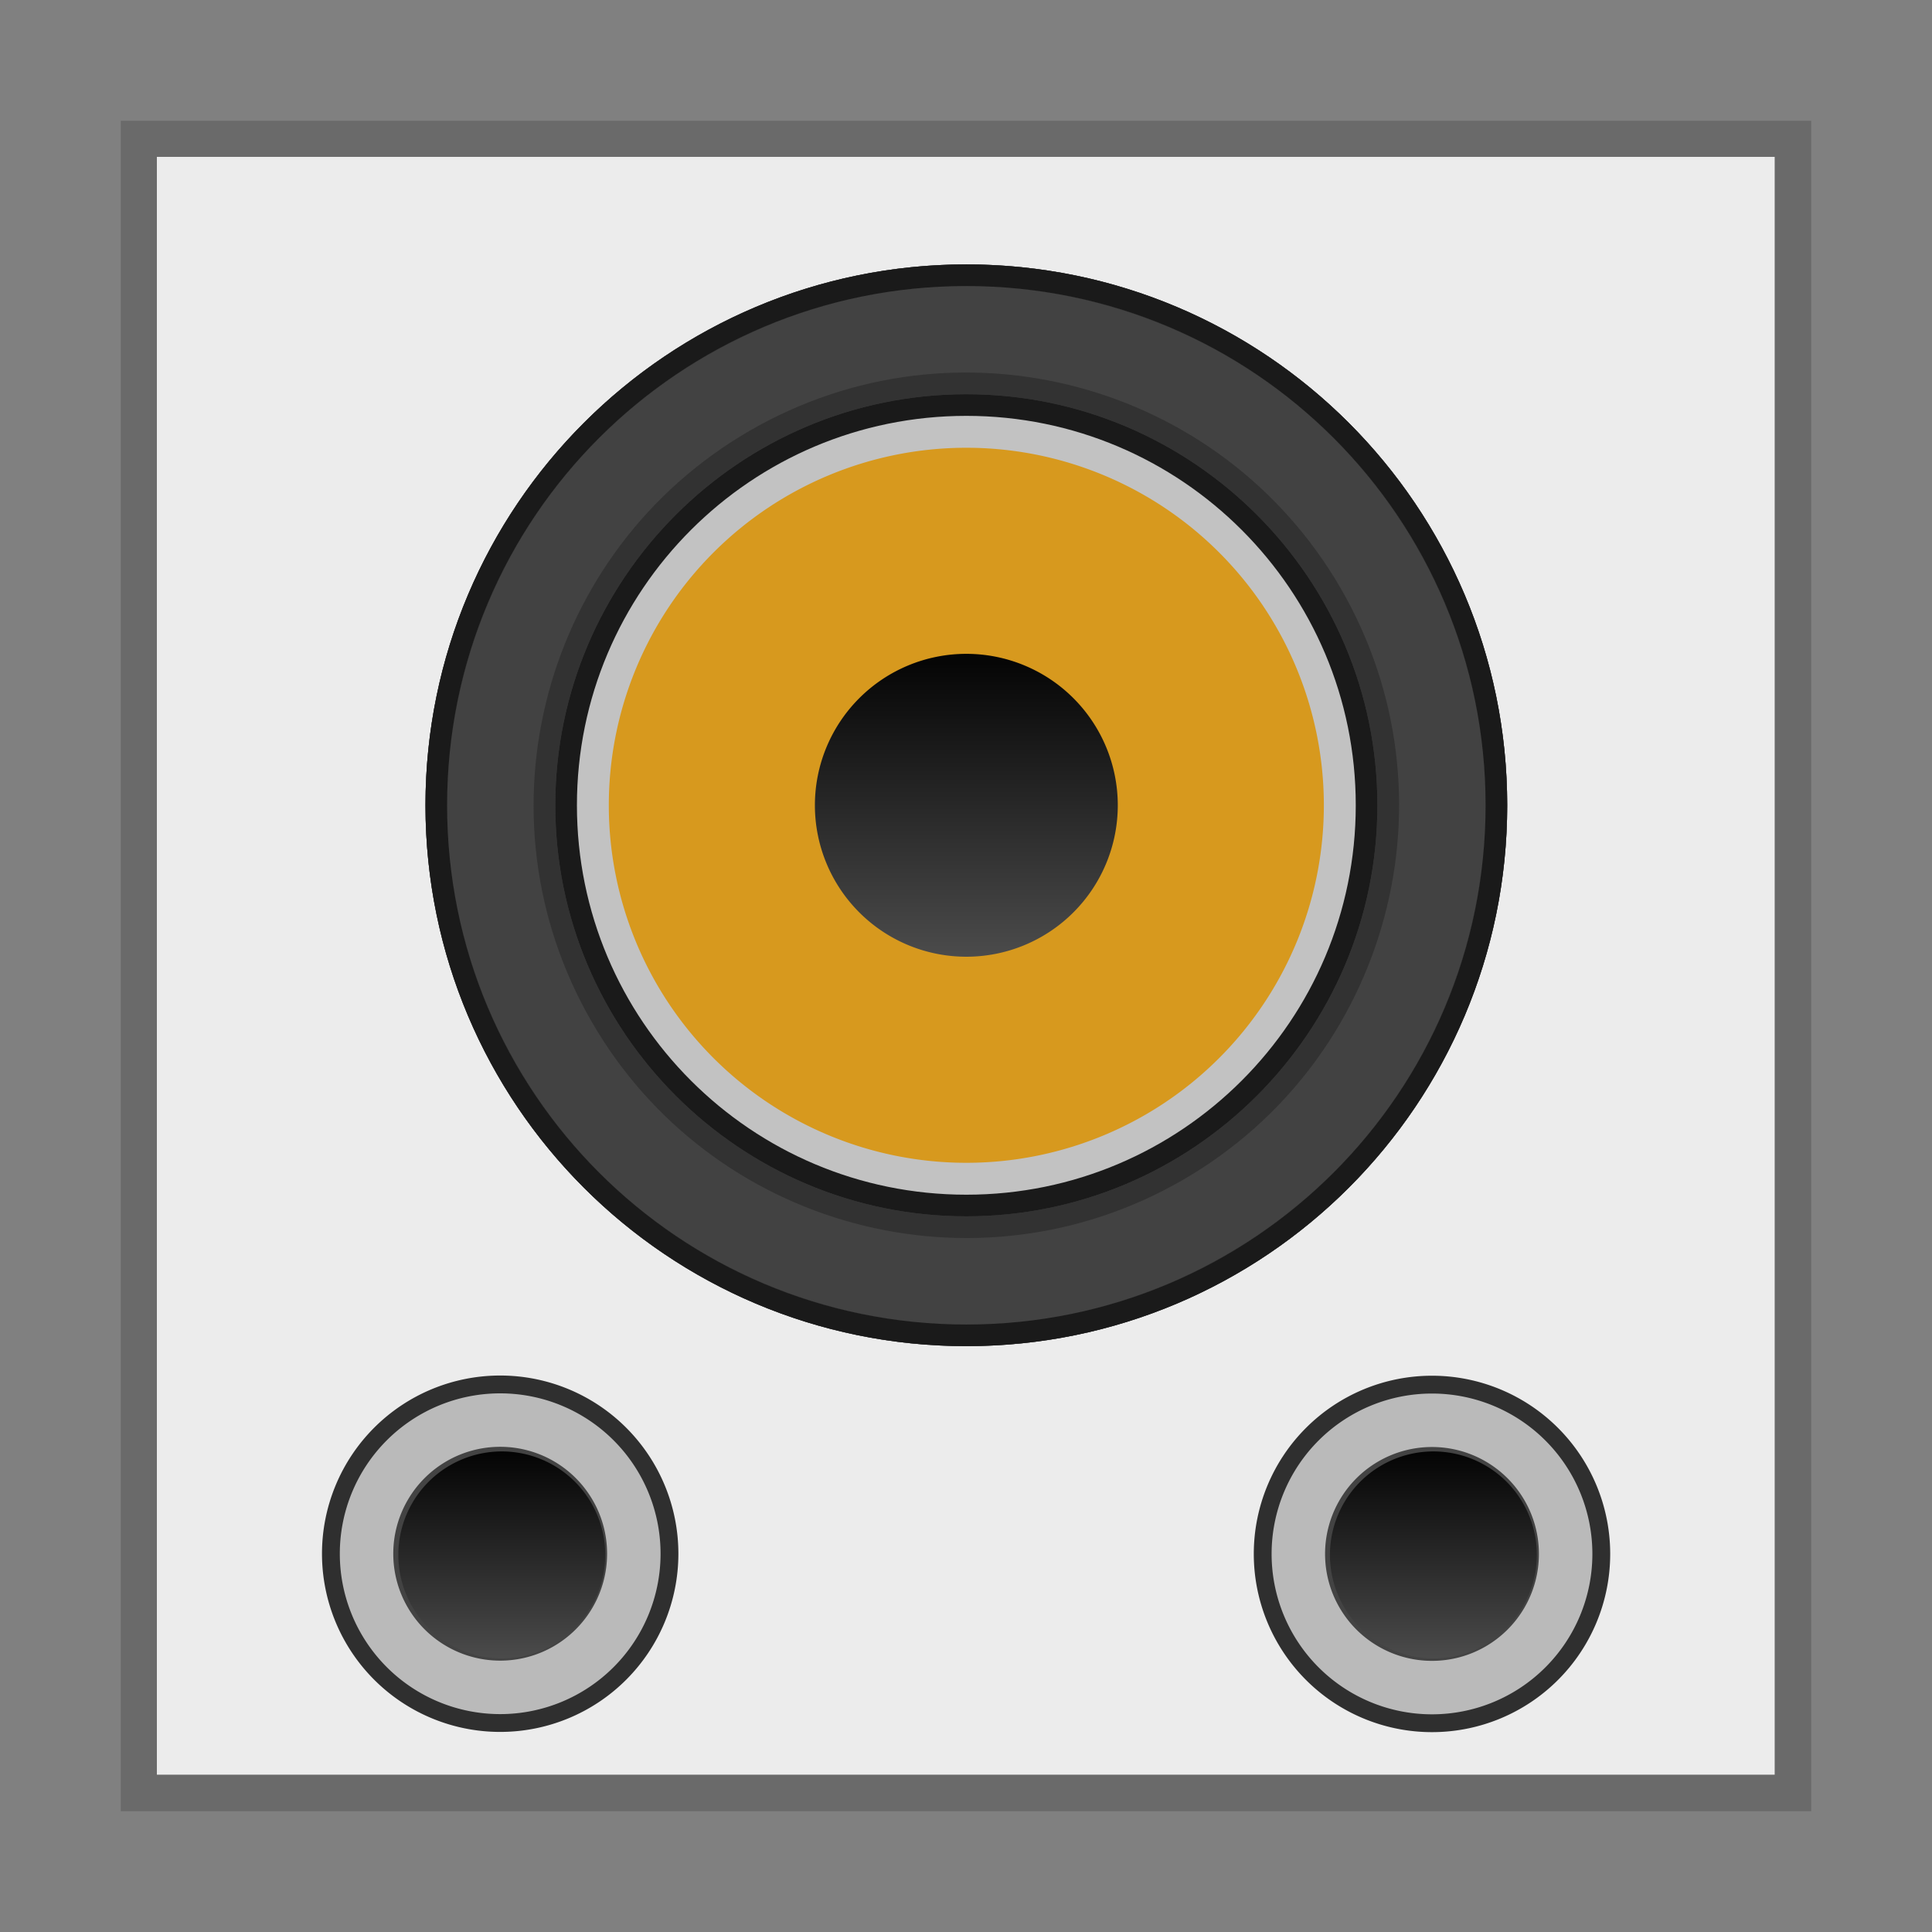 <?xml version="1.0" encoding="UTF-8" standalone="no"?>
<!-- Created with Inkscape (http://www.inkscape.org/) -->

<svg
   xmlns:dc="http://purl.org/dc/elements/1.1/"
   xmlns:cc="http://creativecommons.org/ns#"
   xmlns:rdf="http://www.w3.org/1999/02/22-rdf-syntax-ns#"
   xmlns:svg="http://www.w3.org/2000/svg"
   xmlns="http://www.w3.org/2000/svg"
   xmlns:xlink="http://www.w3.org/1999/xlink"
   xmlns:sodipodi="http://sodipodi.sourceforge.net/DTD/sodipodi-0.dtd"
   xmlns:inkscape="http://www.inkscape.org/namespaces/inkscape"
   version="1.0"
   width="96"
   height="96"
   id="svg2408"
   inkscape:version="0.48.5 r10040"
   sodipodi:docname="rhythmbox.svg">
  <rect width="100%" height="100%" fill="#808080" stroke="none"/>
  <sodipodi:namedview
     pagecolor="#ffffff"
     bordercolor="#666666"
     borderopacity="1"
     objecttolerance="10"
     gridtolerance="10"
     guidetolerance="10"
     inkscape:pageopacity="0"
     inkscape:pageshadow="2"
     inkscape:window-width="1680"
     inkscape:window-height="991"
     id="namedview133"
     showgrid="false"
     inkscape:zoom="4.2871711"
     inkscape:cx="-31.498258"
     inkscape:cy="58.887347"
     inkscape:window-x="-2"
     inkscape:window-y="-3"
     inkscape:window-maximized="1"
     inkscape:current-layer="svg2408" />
  <defs
     id="defs2410">
    <linearGradient
       id="linearGradient3891">
      <stop
         id="stop3893"
         style="stop-color:#ac6b0e;stop-opacity:1"
         offset="0" />
      <stop
         id="stop3895"
         style="stop-color:#bd750f;stop-opacity:0"
         offset="1" />
    </linearGradient>
    <linearGradient
       id="linearGradient3844">
      <stop
         id="stop3846"
         style="stop-color:#bd750f;stop-opacity:1"
         offset="0" />
      <stop
         id="stop3848"
         style="stop-color:#bd750f;stop-opacity:0"
         offset="1" />
    </linearGradient>
    <linearGradient
       id="linearGradient3828">
      <stop
         id="stop3830"
         style="stop-color:#eacc72;stop-opacity:1"
         offset="0" />
      <stop
         id="stop3836"
         style="stop-color:#d49110;stop-opacity:1"
         offset="1" />
    </linearGradient>
    <linearGradient
       id="linearGradient3544">
      <stop
         id="stop3546"
         style="stop-color:#040404;stop-opacity:1"
         offset="0" />
      <stop
         id="stop3548"
         style="stop-color:#4b4b4b;stop-opacity:1"
         offset="1" />
    </linearGradient>
    <linearGradient
       id="linearGradient3495">
      <stop
         id="stop3497"
         style="stop-color:#555555;stop-opacity:1"
         offset="0" />
      <stop
         id="stop3503"
         style="stop-color:#797979;stop-opacity:1"
         offset="0.44" />
      <stop
         id="stop3505"
         style="stop-color:#999999;stop-opacity:1"
         offset="0.578" />
      <stop
         id="stop3499"
         style="stop-color:#d3d3d3;stop-opacity:1"
         offset="1" />
    </linearGradient>
    <linearGradient
       id="linearGradient3436">
      <stop
         id="stop3438"
         style="stop-color:#ffffff;stop-opacity:1"
         offset="0" />
      <stop
         id="stop3440"
         style="stop-color:#ffffff;stop-opacity:0"
         offset="1" />
    </linearGradient>
    <linearGradient
       id="linearGradient3322">
      <stop
         id="stop3324"
         style="stop-color:#6b6b6b;stop-opacity:1"
         offset="0" />
      <stop
         id="stop3326"
         style="stop-color:#282828;stop-opacity:1"
         offset="1" />
    </linearGradient>
    <linearGradient
       id="linearGradient3330">
      <stop
         id="stop3332"
         style="stop-color:#f0f0f0;stop-opacity:1"
         offset="0" />
      <stop
         id="stop3338"
         style="stop-color:#b4b4b4;stop-opacity:1"
         offset="0.564" />
      <stop
         id="stop3340"
         style="stop-color:#a0a0a0;stop-opacity:1"
         offset="0.642" />
      <stop
         id="stop3334"
         style="stop-color:#787878;stop-opacity:1"
         offset="1" />
    </linearGradient>
    <linearGradient
       id="linearGradient3187">
      <stop
         id="stop3189"
         style="stop-color:#505050;stop-opacity:1"
         offset="0" />
      <stop
         id="stop3191"
         style="stop-color:#8c8c8c;stop-opacity:1"
         offset="1" />
    </linearGradient>
    <linearGradient
       x1="45.448"
       y1="92.54"
       x2="45.448"
       y2="7.017"
       id="ButtonShadow"
       gradientUnits="userSpaceOnUse"
       gradientTransform="scale(1.006,0.994)">
      <stop
         id="stop3750"
         style="stop-color:#000000;stop-opacity:1"
         offset="0" />
      <stop
         id="stop3752"
         style="stop-color:#000000;stop-opacity:0.588"
         offset="1" />
    </linearGradient>
    <linearGradient
       id="linearGradient3737">
      <stop
         id="stop3739"
         style="stop-color:#ffffff;stop-opacity:1"
         offset="0" />
      <stop
         id="stop3741"
         style="stop-color:#ffffff;stop-opacity:0"
         offset="1" />
    </linearGradient>
    <linearGradient
       x1="48"
       y1="90"
       x2="48"
       y2="5.988"
       id="linearGradient3706"
       xlink:href="#linearGradient3187"
       gradientUnits="userSpaceOnUse" />
    <filter
       color-interpolation-filters="sRGB"
       id="filter3174">
      <feGaussianBlur
         id="feGaussianBlur3176"
         stdDeviation="1.71" />
    </filter>
    <linearGradient
       x1="36.357"
       y1="6"
       x2="36.357"
       y2="63.893"
       id="linearGradient3188"
       xlink:href="#linearGradient3737"
       gradientUnits="userSpaceOnUse" />
    <linearGradient
       x1="67.288"
       y1="31.233"
       x2="68.183"
       y2="92.192"
       id="linearGradient4782"
       xlink:href="#linearGradient3436"
       gradientUnits="userSpaceOnUse" />
    <linearGradient
       id="linearGradient3737-2">
      <stop
         id="stop3739-2"
         style="stop-color:#ffffff;stop-opacity:1"
         offset="0" />
      <stop
         id="stop3741-6"
         style="stop-color:#ffffff;stop-opacity:0"
         offset="1" />
    </linearGradient>
    <radialGradient
       cx="48"
       cy="90.172"
       r="42"
       fx="48"
       fy="90.172"
       id="radialGradient2874"
       xlink:href="#linearGradient3737-2"
       gradientUnits="userSpaceOnUse"
       gradientTransform="matrix(1.157,0,0,0.996,-7.551,0.197)" />
    <linearGradient
       id="linearGradient3737-7">
      <stop
         id="stop3739-6"
         style="stop-color:#ffffff;stop-opacity:1"
         offset="0" />
      <stop
         id="stop3741-7"
         style="stop-color:#ffffff;stop-opacity:0"
         offset="1" />
    </linearGradient>
    <clipPath
       id="clipPath3613">
      <rect
         width="84"
         height="84"
         rx="6"
         ry="6"
         x="6"
         y="6"
         id="rect3615"
         style="fill:#ffffff;fill-opacity:1;fill-rule:nonzero;stroke:none" />
    </clipPath>
    <filter
       x="-0.192"
       y="-0.192"
       width="1.384"
       height="1.384"
       color-interpolation-filters="sRGB"
       id="filter3794">
      <feGaussianBlur
         id="feGaussianBlur3796"
         stdDeviation="5.28" />
    </filter>
    <linearGradient
       x1="48"
       y1="20.221"
       x2="48"
       y2="138.661"
       id="linearGradient2908"
       xlink:href="#linearGradient3737-7"
       gradientUnits="userSpaceOnUse" />
    <radialGradient
       cx="71.418"
       cy="32.695"
       r="34.449"
       fx="71.418"
       fy="32.695"
       id="radialGradient3801"
       xlink:href="#linearGradient3330"
       gradientUnits="userSpaceOnUse"
       gradientTransform="matrix(-4.7003791e-8,1.465,-2.037,-6.5356785e-8,114.592,-87.794)" />
    <linearGradient
       x1="74.863"
       y1="30.972"
       x2="74.863"
       y2="80.731"
       id="linearGradient3803"
       xlink:href="#linearGradient3322"
       gradientUnits="userSpaceOnUse"
       gradientTransform="matrix(0.953,0,0,0.953,-20.042,-14.329)" />
    <radialGradient
       cx="86.75"
       cy="80.753"
       r="34.497"
       fx="86.75"
       fy="80.753"
       id="radialGradient3838"
       xlink:href="#linearGradient3828"
       gradientUnits="userSpaceOnUse" />
    <linearGradient
       x1="32.348"
       y1="48"
       x2="63.652"
       y2="48"
       id="linearGradient3850"
       xlink:href="#linearGradient3844"
       gradientUnits="userSpaceOnUse" />
    <linearGradient
       x1="32.483"
       y1="48"
       x2="63.517"
       y2="48"
       id="linearGradient3858"
       xlink:href="#linearGradient3891"
       gradientUnits="userSpaceOnUse" />
    <linearGradient
       x1="59.141"
       y1="31.833"
       x2="59.141"
       y2="99.174"
       id="linearGradient3878"
       xlink:href="#linearGradient3544"
       gradientUnits="userSpaceOnUse" />
    <linearGradient
       x1="24"
       y1="48"
       x2="48"
       y2="48"
       id="linearGradient3966"
       xlink:href="#linearGradient3737"
       gradientUnits="userSpaceOnUse"
       gradientTransform="matrix(0.5,0.866,-0.866,0.5,65.569,-17.569)" />
    <linearGradient
       id="linearGradient3376">
      <stop
         id="stop3378"
         style="stop-color:#1c1c1c;stop-opacity:1"
         offset="0" />
      <stop
         id="stop3380"
         style="stop-color:#949494;stop-opacity:1"
         offset="1" />
    </linearGradient>
    <linearGradient
       id="linearGradient3366">
      <stop
         id="stop3368"
         style="stop-color:#c1ff97;stop-opacity:1"
         offset="0" />
      <stop
         id="stop3370"
         style="stop-color:#30c700;stop-opacity:1"
         offset="1" />
    </linearGradient>
    <linearGradient
       x1="15.707"
       y1="85.062"
       x2="20.472"
       y2="85.062"
       id="linearGradient4089"
       xlink:href="#linearGradient3495"
       gradientUnits="userSpaceOnUse" />
    <linearGradient
       x1="16"
       y1="85.062"
       x2="20.179"
       y2="85.062"
       id="linearGradient4091"
       xlink:href="#linearGradient3376"
       gradientUnits="userSpaceOnUse" />
    <linearGradient
       x1="16"
       y1="85.062"
       x2="20.179"
       y2="85.062"
       id="linearGradient4115"
       xlink:href="#linearGradient3737"
       gradientUnits="userSpaceOnUse" />
    <linearGradient
       x1="16"
       y1="85.062"
       x2="20.179"
       y2="85.062"
       id="linearGradient4123"
       xlink:href="#linearGradient3376"
       gradientUnits="userSpaceOnUse" />
    <radialGradient
       cx="18.089"
       cy="85.062"
       r="2.089"
       fx="18.089"
       fy="85.062"
       id="radialGradient4125"
       xlink:href="#linearGradient3366"
       gradientUnits="userSpaceOnUse"
       gradientTransform="matrix(1,0,0,1.004,0,-0.364)" />
    <linearGradient
       x1="16"
       y1="85.062"
       x2="20.179"
       y2="85.062"
       id="linearGradient4134"
       xlink:href="#linearGradient3376"
       gradientUnits="userSpaceOnUse" />
    <radialGradient
       cx="18.089"
       cy="85.062"
       r="2.089"
       fx="18.089"
       fy="85.062"
       id="radialGradient4136"
       xlink:href="#linearGradient3366"
       gradientUnits="userSpaceOnUse"
       gradientTransform="matrix(1,0,0,1.004,0,-0.364)" />
    <linearGradient
       x1="45.448"
       y1="92.54"
       x2="45.448"
       y2="7.017"
       id="ButtonShadow-0"
       gradientUnits="userSpaceOnUse"
       gradientTransform="matrix(1.006,0,0,0.994,100,0)">
      <stop
         id="stop3750-8"
         style="stop-color:#000000;stop-opacity:1"
         offset="0" />
      <stop
         id="stop3752-5"
         style="stop-color:#000000;stop-opacity:0.588"
         offset="1" />
    </linearGradient>
    <linearGradient
       x1="32.251"
       y1="6.132"
       x2="32.251"
       y2="90.239"
       id="linearGradient3780"
       xlink:href="#ButtonShadow-0"
       gradientUnits="userSpaceOnUse"
       gradientTransform="matrix(1.024,0,0,1.012,-1.143,-98.071)" />
    <linearGradient
       x1="32.251"
       y1="6.132"
       x2="32.251"
       y2="90.239"
       id="linearGradient3772"
       xlink:href="#ButtonShadow-0"
       gradientUnits="userSpaceOnUse"
       gradientTransform="matrix(1.024,0,0,1.012,-1.143,-98.071)" />
    <linearGradient
       x1="32.251"
       y1="6.132"
       x2="32.251"
       y2="90.239"
       id="linearGradient3725-7"
       xlink:href="#ButtonShadow-0"
       gradientUnits="userSpaceOnUse"
       gradientTransform="matrix(1.024,0,0,1.012,-1.143,-98.071)" />
    <linearGradient
       x1="32.251"
       y1="6.132"
       x2="32.251"
       y2="90.239"
       id="linearGradient3721-5"
       xlink:href="#ButtonShadow-0"
       gradientUnits="userSpaceOnUse"
       gradientTransform="translate(0,-97)" />
    <linearGradient
       x1="32.251"
       y1="6.132"
       x2="32.251"
       y2="90.239"
       id="linearGradient2918"
       xlink:href="#ButtonShadow-0"
       gradientUnits="userSpaceOnUse"
       gradientTransform="matrix(1.024,0,0,1.012,-1.143,-98.071)" />
    <linearGradient
       inkscape:collect="always"
       xlink:href="#linearGradient3544"
       id="linearGradient3108"
       gradientUnits="userSpaceOnUse"
       x1="59.141"
       y1="31.833"
       x2="59.141"
       y2="99.174"
       gradientTransform="matrix(0.208,0,0,0.208,33.116,34.366)" />
    <linearGradient
       inkscape:collect="always"
       xlink:href="#linearGradient3322"
       id="linearGradient3116"
       gradientUnits="userSpaceOnUse"
       gradientTransform="matrix(0.953,0,0,0.953,-20.042,-14.329)"
       x1="74.863"
       y1="30.972"
       x2="74.863"
       y2="80.731" />
    <linearGradient
       inkscape:collect="always"
       xlink:href="#linearGradient3544"
       id="linearGradient3105"
       gradientUnits="userSpaceOnUse"
       gradientTransform="matrix(0.208,0,0,0.208,33.116,34.366)"
       x1="59.141"
       y1="31.833"
       x2="59.141"
       y2="99.174" />
    <linearGradient
       inkscape:collect="always"
       xlink:href="#linearGradient3544"
       id="linearGradient3109"
       gradientUnits="userSpaceOnUse"
       gradientTransform="matrix(0.208,0,0,0.208,33.116,24.366)"
       x1="59.141"
       y1="31.833"
       x2="59.141"
       y2="99.174" />
    <linearGradient
       inkscape:collect="always"
       xlink:href="#linearGradient3544"
       id="linearGradient3118"
       gradientUnits="userSpaceOnUse"
       gradientTransform="matrix(0.14,0,0,0.14,14.421,68.12)"
       x1="59.141"
       y1="31.833"
       x2="59.141"
       y2="99.174" />
    <linearGradient
       inkscape:collect="always"
       xlink:href="#linearGradient3544"
       id="linearGradient3139"
       gradientUnits="userSpaceOnUse"
       gradientTransform="matrix(0.14,0,0,0.14,14.421,68.12)"
       x1="59.141"
       y1="31.833"
       x2="59.141"
       y2="99.174" />
    <linearGradient
       inkscape:collect="always"
       xlink:href="#linearGradient3544"
       id="linearGradient3141"
       gradientUnits="userSpaceOnUse"
       gradientTransform="matrix(0.14,0,0,0.14,14.421,68.12)"
       x1="59.141"
       y1="31.833"
       x2="59.141"
       y2="99.174" />
    <linearGradient
       inkscape:collect="always"
       xlink:href="#linearGradient3544"
       id="linearGradient3147"
       gradientUnits="userSpaceOnUse"
       gradientTransform="matrix(0.153,0,0,0.153,60.294,67.248)"
       x1="59.141"
       y1="31.833"
       x2="59.141"
       y2="99.174" />
    <linearGradient
       inkscape:collect="always"
       xlink:href="#linearGradient3544"
       id="linearGradient3154"
       gradientUnits="userSpaceOnUse"
       gradientTransform="matrix(0.153,0,0,0.153,14.002,67.248)"
       x1="59.141"
       y1="31.833"
       x2="59.141"
       y2="99.174" />
    <linearGradient
       inkscape:collect="always"
       xlink:href="#linearGradient3544"
       id="linearGradient3179"
       gradientUnits="userSpaceOnUse"
       gradientTransform="matrix(0.208,0,0,0.208,33.116,24.366)"
       x1="59.141"
       y1="31.833"
       x2="59.141"
       y2="99.174" />
  </defs>
  <g
     id="layer2"
     style="display:none">
    <rect
       width="86"
       height="85"
       rx="6"
       ry="6"
       x="5"
       y="7"
       id="rect3745"
       style="opacity:0.9;fill:url(#ButtonShadow);fill-opacity:1;fill-rule:nonzero;stroke:none;filter:url(#filter3174)" />
  </g>
  <g
     id="layer1">
    <rect
       width="84"
       height="84"
       rx="6"
       ry="0"
       x="6"
       y="6"
       id="rect2419"
       style="fill:#6a6a6a;fill-opacity:1;fill-rule:nonzero;stroke:none" />
  </g>
  <g
     id="g3084"
     style="fill:#ececec"
     transform="matrix(0.957,0,0,0.957,2.053,2.053)">
    <rect
       style="fill:#ececec;fill-opacity:1;fill-rule:nonzero;stroke:none"
       id="rect3086"
       y="6"
       x="6"
       ry="0"
       rx="6"
       height="84"
       width="84" />
  </g>
  <g
     id="layer4" />
  <path
     inkscape:connector-curvature="0"
     style="opacity:0.8;fill:#000000;fill-opacity:1;fill-rule:nonzero;stroke:none"
     id="path4093"
     d="m 24.854,68.349 a 8.854,8.854 0 1 0 0,17.709 8.854,8.854 0 1 0 0,-17.709 z" />
  <path
     inkscape:connector-curvature="0"
     style="fill:#bababa;fill-opacity:1;fill-rule:nonzero;stroke:none"
     id="path4081"
     d="m 24.854,69.235 a 7.969,7.969 0 1 0 0,15.938 7.969,7.969 0 1 0 0,-15.938 z" />
  <path
     inkscape:connector-curvature="0"
     style="fill:#434343;fill-opacity:1;fill-rule:nonzero;stroke:none"
     id="path4097"
     d="m 24.854,82.516 a 5.312,5.312 0 1 1 0,-10.625 5.312,5.312 0 1 1 0,10.625 z" />
  <path
     d="m 30.075,77.262 a 5.141,5.141 0 0 1 -10.282,0 5.141,5.141 0 1 1 10.282,0 z"
     id="path3116"
     style="fill:url(#linearGradient3154);fill-opacity:1;fill-rule:evenodd;stroke:none"
     inkscape:connector-curvature="0" />
  <g
     transform="matrix(1.771,0,0,1.771,-70.525,-62.695)"
     id="g3129">
    <path
       inkscape:connector-curvature="0"
       style="opacity:0.8;fill:#000000;fill-opacity:1;fill-rule:nonzero;stroke:none"
       id="path3131"
       d="m 80,74 a 5,5 0 1 0 0,10 5,5 0 1 0 0,-10 z" />
    <path
       inkscape:connector-curvature="0"
       style="fill:#bababa;fill-opacity:1;fill-rule:nonzero;stroke:none"
       id="path3133"
       d="m 80,74.5 a 4.5,4.5 0 1 0 0,9 4.5,4.5 0 1 0 0,-9 z" />
    <path
       inkscape:connector-curvature="0"
       style="fill:#434343;fill-opacity:1;fill-rule:nonzero;stroke:none"
       id="path3135"
       d="m 80,82 a 3,3 0 1 1 0,-6 3,3 0 1 1 0,6 z" />
  </g>
  <path
     inkscape:connector-curvature="0"
     style="fill:url(#linearGradient3147);fill-opacity:1;fill-rule:evenodd;stroke:none"
     id="path3137"
     d="m 76.366,77.262 a 5.141,5.141 0 0 1 -10.282,0 5.141,5.141 0 1 1 10.282,0 z" />
  <g
     id="g3170"
     transform="matrix(1.075,0,0,1.075,-3.583,-0.836)">
    <path
       d="m 73,38 a 25,25 0 0 1 -50,0 25,25 0 1 1 50,0 z"
       id="path3412"
       style="fill:#323232;fill-opacity:1;fill-rule:evenodd;stroke:none"
       inkscape:connector-curvature="0" />
    <path
       inkscape:connector-curvature="0"
       style="fill:#4d4d4d;fill-opacity:1;fill-rule:evenodd;stroke:none"
       id="path3918"
       d="M 48,13 C 34.193,13 23,24.193 23,38 23,51.807 34.193,63 48,63 61.807,63 73,51.807 73,38 73,24.193 61.807,13 48,13 z m 0,1 C 61.273,14 72,24.727 72,38 72,51.273 61.273,62 48,62 34.727,62 24,51.273 24,38 24,24.727 34.727,14 48,14 z m 0,5 C 37.524,19 29,27.524 29,38 29,48.476 37.524,57 48,57 58.476,57 67,48.476 67,38 67,27.524 58.476,19 48,19 z m 0,1 c 9.941,0 18,8.059 18,18 0,9.941 -8.059,18 -18,18 -9.941,0 -18,-8.059 -18,-18 0,-9.941 8.059,-18 18,-18 z" />
    <g
       id="g3163">
      <path
         inkscape:connector-curvature="0"
         style="opacity:0.6;fill:#4e4e4e;fill-opacity:1;fill-rule:evenodd;stroke:none"
         id="path3947"
         d="M 68.785,26 C 62.157,14.521 47.479,10.588 36,17.215 24.521,23.843 20.588,38.521 27.215,50 33.843,61.479 48.521,65.412 60,58.785 71.479,52.157 75.412,37.479 68.785,26 z m -3.464,2 C 70.843,37.566 67.566,49.798 58,55.321 48.434,60.843 36.202,57.566 30.679,48 25.157,38.434 28.434,26.202 38,20.679 47.566,15.157 59.798,18.434 65.321,28 z" />
      <path
         inkscape:connector-curvature="0"
         style="fill:#d7991e;fill-opacity:1;fill-rule:evenodd;stroke:#c2c2c2;stroke-width:2;stroke-linecap:butt;stroke-linejoin:round;stroke-miterlimit:4;stroke-opacity:1;stroke-dasharray:none;stroke-dashoffset:0"
         id="path3493"
         d="m 65.525,38 a 17.525,17.525 0 0 1 -35.051,0 17.525,17.525 0 1 1 35.051,0 z" />
      <path
         inkscape:connector-curvature="0"
         style="fill:url(#linearGradient3179);fill-opacity:1;fill-rule:evenodd;stroke:none"
         id="path3540"
         d="m 55,38 a 7,7 0 0 1 -14,0 7,7 0 1 1 14,0 z" />
    </g>
    <path
       d="M 48,13 C 34.193,13 23,24.193 23,38 23,51.807 34.193,63 48,63 61.807,63 73,51.807 73,38 73,24.193 61.807,13 48,13 z m 0,1 C 61.273,14 72,24.727 72,38 72,51.273 61.273,62 48,62 34.727,62 24,51.273 24,38 24,24.727 34.727,14 48,14 z m 0,5 C 37.524,19 29,27.524 29,38 29,48.476 37.524,57 48,57 58.476,57 67,48.476 67,38 67,27.524 58.476,19 48,19 z m 0,1 c 9.941,0 18,8.059 18,18 0,9.941 -8.059,18 -18,18 -9.941,0 -18,-8.059 -18,-18 0,-9.941 8.059,-18 18,-18 z"
       id="path3144"
       style="fill:#1a1a1a;fill-opacity:1;fill-rule:evenodd;stroke:none"
       inkscape:connector-curvature="0" />
  </g>
</svg>
